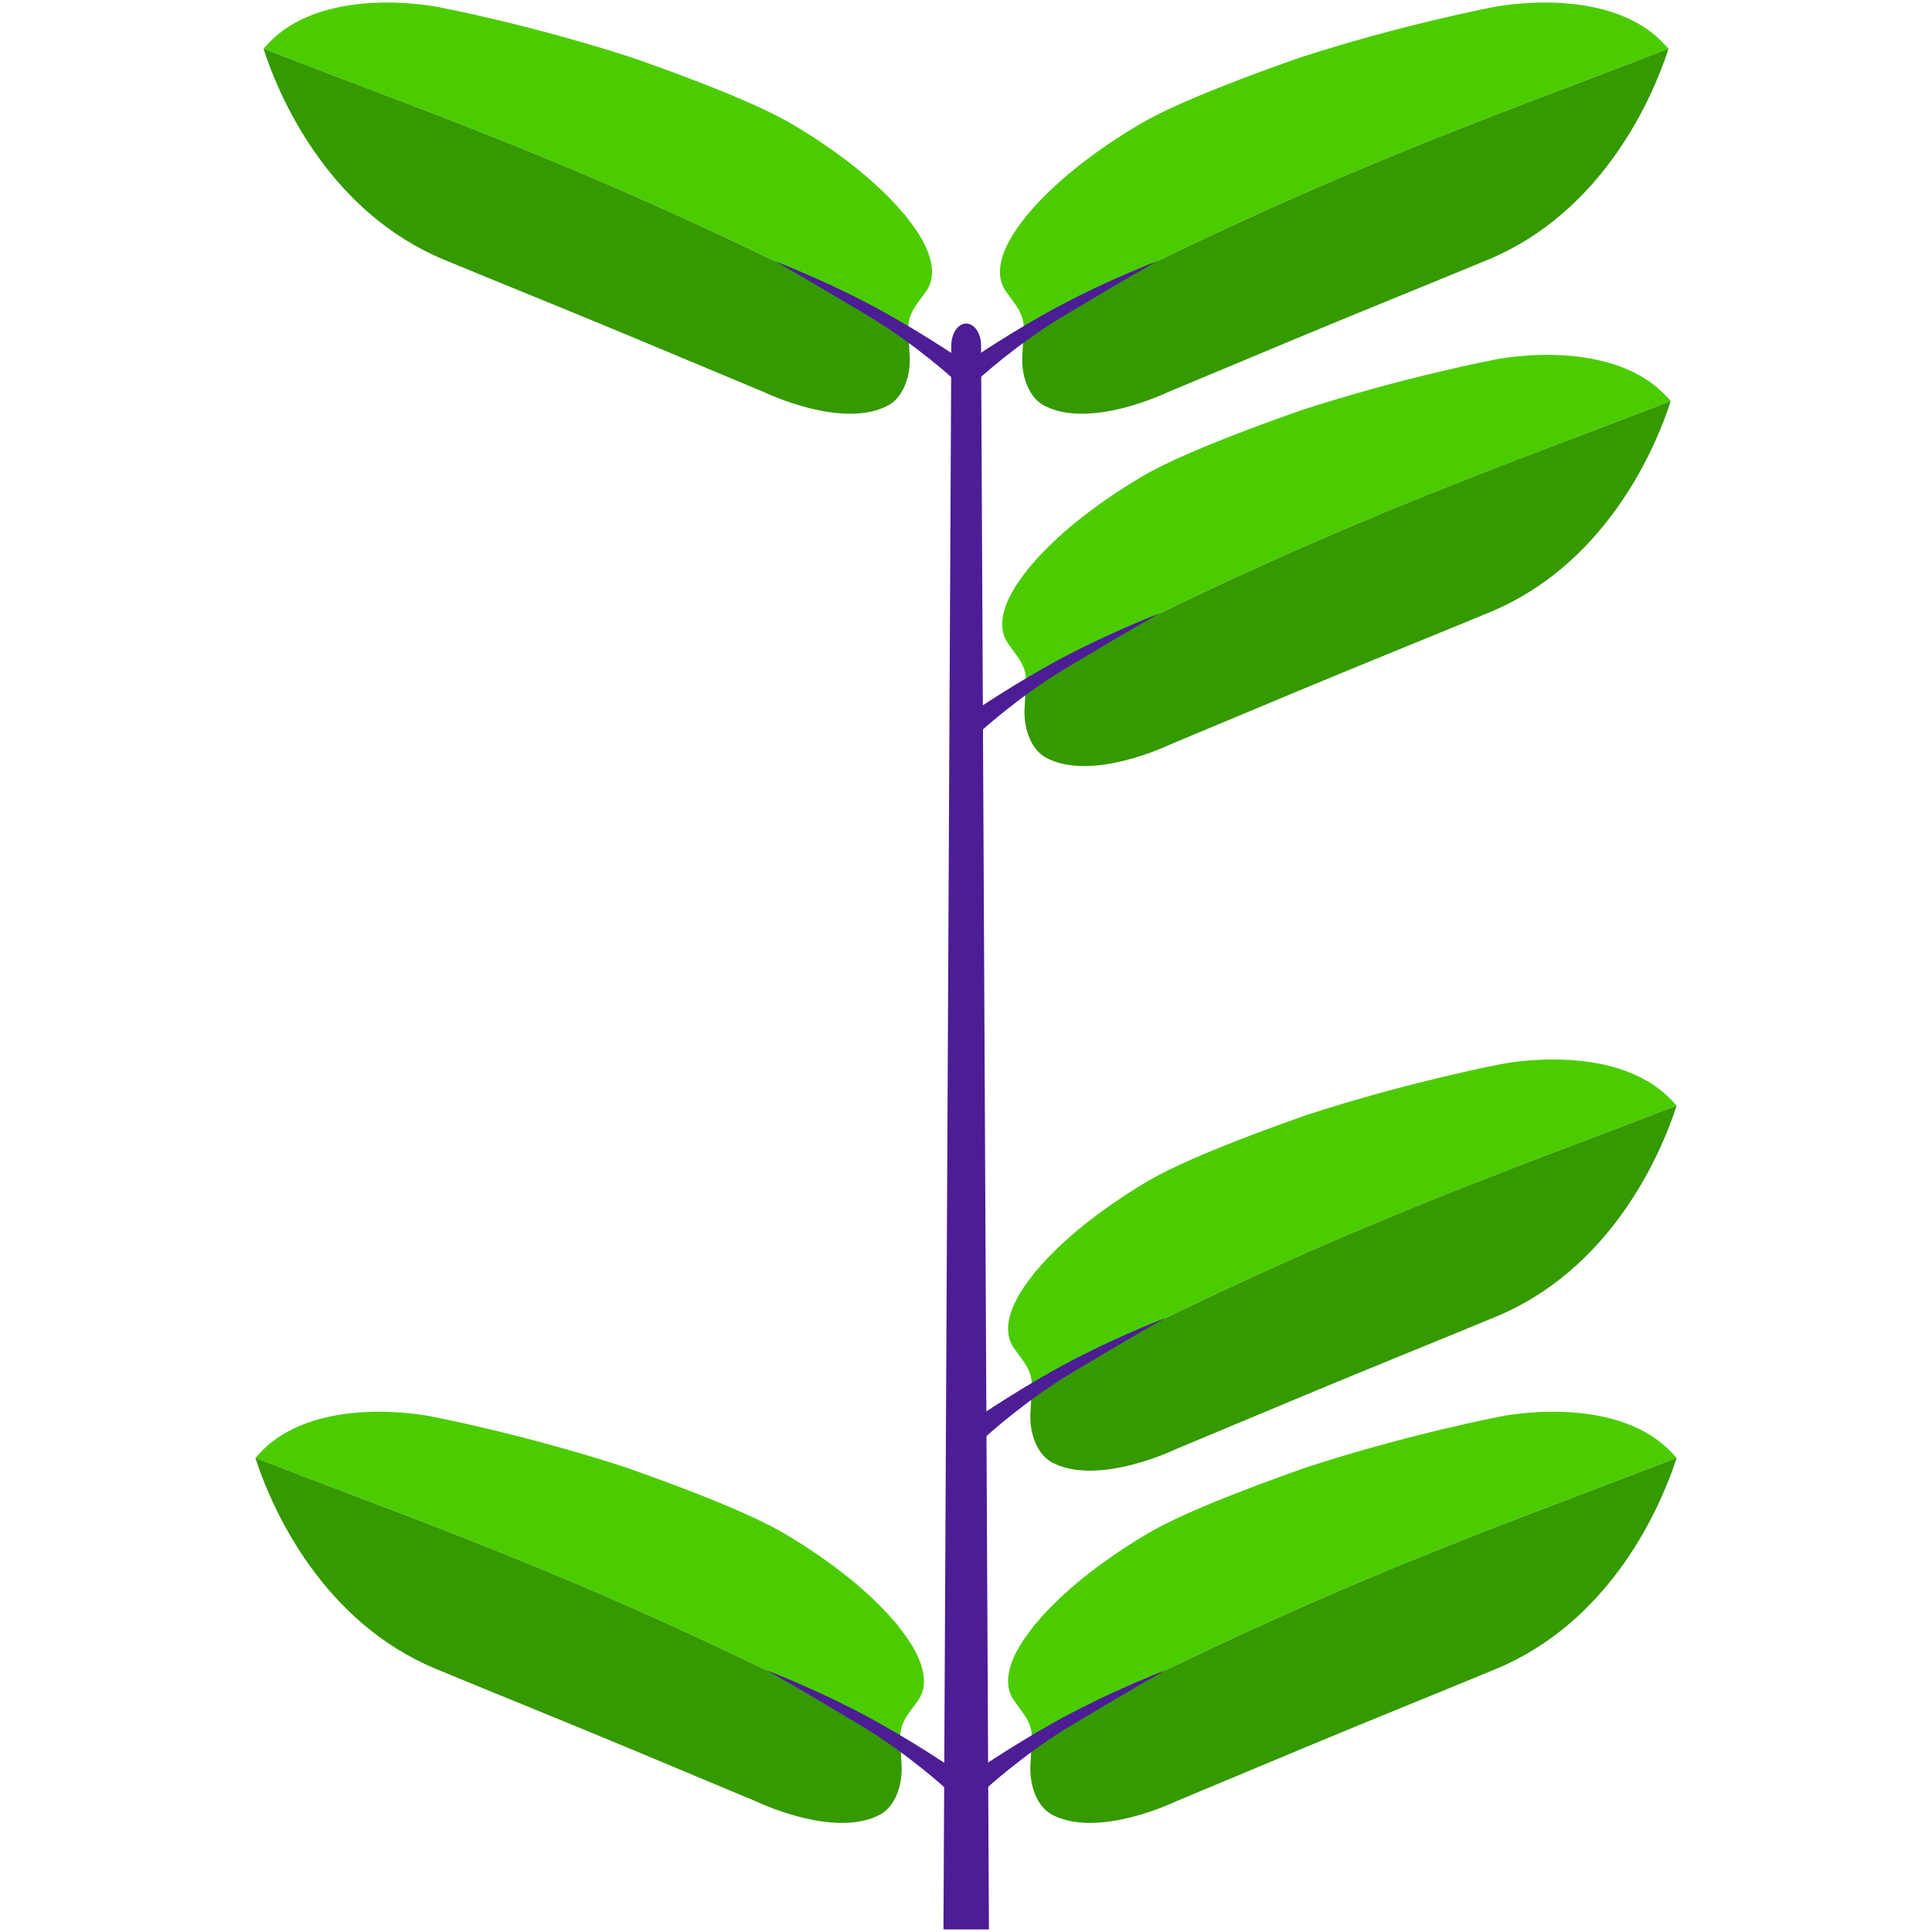 <?xml version="1.0" encoding="utf-8"?>
<!-- Generator: Adobe Illustrator 21.0.0, SVG Export Plug-In . SVG Version: 6.00 Build 0)  -->
<svg version="1.1" id="Layer_1" xmlns="http://www.w3.org/2000/svg" xmlns:xlink="http://www.w3.org/1999/xlink" x="0px" y="0px"
	 viewBox="0 0 3000 3000" style="enable-background:new 0 0 3000 3000;" xml:space="preserve">
<style type="text/css">
	.st0{fill:#4C1D95;}
	.st1{fill:#4BCC00;}
	.st2{fill:#359900;}
</style>
<g>
	<path class="st0" d="M1535.6,2996H1465l12.2-2460.1c0.2-18.6,10.4-33.5,23.1-33.5s22.9,14.9,23.1,33.5L1535.6,2996z"/>
	<g>
		<path class="st1" d="M2590.8,75.6c-287.1,111.8-541.1,195-1000.8,433.9c-0.4-4.2-0.8-8.1-1.5-11.6c-3.9-17.3-13.9-27.4-27-46.2
			c-18.9-27.4-6.6-67.8,29.3-112.5c1.9-3.1,4.2-5.8,6.9-8.5c37.4-44.7,97.1-93.3,170.3-136.8c50.5-30.1,144.9-67.4,248.2-103.7
			c159.5-52,301.7-79,301.7-79s173.4-36.2,262.4,53.2C2583.8,67.9,2587.3,71.8,2590.8,75.6z"/>
		<path class="st2" d="M2590.8,75.6c-1.2,3.9-2.7,8.5-4.6,13.9c-24.7,70.1-100.6,240.9-275.5,313.7
			C2229,437.1,2119.9,481,2014.3,525c-115.6,48.2-201.9,84.4-201.9,84.4s-122.2,59-193.1,19.3c0-0.4-0.4-0.4-0.4-0.4
			c-20-11.6-32.4-41.2-31.6-72.4c0.4-8.9,1.2-20.4,1.5-30.1c0.8-7.7,1.2-13.9,1.2-16.2C2049.7,270.6,2303.7,187.4,2590.8,75.6z"/>
		<path class="st0" d="M1650.8,472c-72.8,38.2-141.4,85-141.4,85l7.9,33.5c0,0,60.6-55.8,134.5-100c37.9-22.5,88.2-53,145.8-85.4
			C1741.1,427.5,1690.8,450.9,1650.8,472z"/>
	</g>
	<g>
		<path class="st1" d="M2594.3,622.7c-287.1,111.8-541.1,195-1000.8,433.9c-0.4-4.2-0.8-8.1-1.5-11.6c-3.9-17.3-13.9-27.4-27-46.2
			c-18.9-27.4-6.6-67.8,29.3-112.5c1.9-3.1,4.2-5.8,6.9-8.5c37.4-44.7,97.1-93.3,170.3-136.8c50.5-30.1,144.9-67.4,248.2-103.7
			c159.5-52,301.7-79,301.7-79s173.4-36.2,262.4,53.2C2587.4,615,2590.9,618.8,2594.3,622.7z"/>
		<path class="st2" d="M2594.3,622.7c-1.2,3.9-2.7,8.5-4.6,13.9c-24.7,70.1-100.6,240.9-275.5,313.7
			c-81.7,33.9-190.8,77.8-296.4,121.8c-115.6,48.2-201.9,84.4-201.9,84.4s-122.2,59-193.1,19.3c0-0.4-0.4-0.4-0.4-0.4
			c-20-11.6-32.4-41.2-31.6-72.4c0.4-8.9,1.2-20.4,1.5-30.1c0.8-7.7,1.2-13.9,1.2-16.2C2053.3,817.7,2307.2,734.4,2594.3,622.7z"/>
		<path class="st0" d="M1654.3,1019c-72.8,38.2-141.4,85-141.4,85l7.9,33.5c0,0,60.6-55.8,134.5-100c37.9-22.5,88.2-53,145.8-85.4
			C1744.7,974.6,1694.4,997.9,1654.3,1019z"/>
	</g>
	<g>
		<path class="st1" d="M2603.4,1716.8c-287.1,111.8-541.1,195-1000.8,433.9c-0.4-4.2-0.8-8.1-1.5-11.6c-3.9-17.3-13.9-27.4-27-46.2
			c-18.9-27.4-6.6-67.8,29.3-112.5c1.9-3.1,4.2-5.8,6.9-8.5c37.4-44.7,97.1-93.3,170.3-136.8c50.5-30.1,144.9-67.4,248.2-103.7
			c159.5-52,301.7-79,301.7-79s173.4-36.2,262.4,53.2C2596.4,1709,2599.9,1712.9,2603.4,1716.8z"/>
		<path class="st2" d="M2603.4,1716.8c-1.2,3.9-2.7,8.5-4.6,13.9c-24.7,70.1-100.6,240.9-275.5,313.7
			c-81.7,33.9-190.8,77.8-296.4,121.8c-115.6,48.2-201.9,84.4-201.9,84.4s-122.2,59-193.1,19.3c0-0.4-0.4-0.4-0.4-0.4
			c-20-11.6-32.4-41.2-31.6-72.4c0.4-8.9,1.2-20.4,1.5-30.1c0.8-7.7,1.2-13.9,1.2-16.2C2062.3,1911.8,2316.3,1828.5,2603.4,1716.8z"
			/>
		<path class="st0" d="M1663.4,2113.1c-72.8,38.2-141.4,85-141.4,85l7.9,33.5c0,0,60.6-55.8,134.5-100c37.9-22.5,88.2-53,145.8-85.4
			C1753.7,2068.7,1703.4,2092,1663.4,2113.1z"/>
	</g>
	<g>
		<path class="st1" d="M2603.4,2263.8c-287.1,111.8-541.1,195-1000.8,433.9c-0.4-4.2-0.8-8.1-1.5-11.6c-3.9-17.3-13.9-27.4-27-46.2
			c-18.9-27.4-6.6-67.8,29.3-112.5c1.9-3.1,4.2-5.8,6.9-8.5c37.4-44.7,97.1-93.3,170.3-136.8c50.5-30.1,144.9-67.4,248.2-103.7
			c159.5-52,301.7-79,301.7-79s173.4-36.2,262.4,53.2C2596.4,2256.1,2599.9,2259.9,2603.4,2263.8z"/>
		<path class="st2" d="M2603.4,2263.8c-1.2,3.9-2.7,8.5-4.6,13.9c-24.7,70.1-100.6,240.9-275.5,313.7
			c-81.7,33.9-190.8,77.8-296.4,121.8c-115.6,48.2-201.9,84.4-201.9,84.4s-122.2,59-193.1,19.3c0-0.4-0.4-0.4-0.4-0.4
			c-20-11.6-32.4-41.2-31.6-72.4c0.4-8.9,1.2-20.4,1.5-30.1c0.8-7.7,1.2-13.9,1.2-16.2C2062.3,2458.8,2316.3,2375.6,2603.4,2263.8z"
			/>
		<path class="st0" d="M1663.4,2660.1c-72.8,38.2-141.4,85-141.4,85l7.9,33.5c0,0,60.6-55.8,134.5-100c37.9-22.5,88.2-53,145.8-85.4
			C1753.7,2615.7,1703.4,2639.1,1663.4,2660.1z"/>
	</g>
	<g>
		<path class="st1" d="M409.2,75.6c287.1,111.8,541.1,195,1000.8,433.9c0.4-4.2,0.8-8.1,1.5-11.6c3.9-17.3,13.9-27.4,27-46.2
			c18.9-27.4,6.6-67.8-29.3-112.5c-1.9-3.1-4.2-5.8-6.9-8.5c-37.4-44.7-97.1-93.3-170.3-136.8c-50.5-30.1-144.9-67.4-248.2-103.7
			c-159.5-52-301.7-79-301.7-79S508.6-25,419.6,64.4C416.2,67.9,412.7,71.8,409.2,75.6z"/>
		<path class="st2" d="M409.2,75.6c1.2,3.9,2.7,8.5,4.6,13.9c24.7,70.1,100.6,240.9,275.5,313.7C771.1,437.1,880.1,481,985.7,525
			c115.6,48.2,201.9,84.4,201.9,84.4s122.2,59,193.1,19.3c0-0.4,0.4-0.4,0.4-0.4c20-11.6,32.4-41.2,31.6-72.4
			c-0.4-8.9-1.2-20.4-1.5-30.1c-0.8-7.7-1.2-13.9-1.2-16.2C950.3,270.6,696.3,187.4,409.2,75.6z"/>
		<path class="st0" d="M1349.2,472c72.8,38.2,141.4,85,141.4,85l-7.9,33.5c0,0-60.6-55.8-134.5-100c-37.9-22.5-88.2-53-145.8-85.4
			C1258.9,427.5,1309.2,450.9,1349.2,472z"/>
	</g>
	<g>
		<path class="st1" d="M396.6,2263.8c287.1,111.8,541.1,195,1000.8,433.9c0.4-4.2,0.8-8.1,1.5-11.6c3.9-17.3,13.9-27.4,27-46.2
			c18.9-27.4,6.6-67.8-29.3-112.5c-1.9-3.1-4.2-5.8-6.9-8.5c-37.4-44.7-97.1-93.3-170.3-136.8c-50.5-30.1-144.9-67.4-248.2-103.7
			c-159.5-52-301.7-79-301.7-79S496,2163.2,407,2252.6C403.6,2256.1,400.1,2259.9,396.6,2263.8z"/>
		<path class="st2" d="M396.6,2263.8c1.2,3.9,2.7,8.5,4.6,13.9c24.7,70.1,100.6,240.9,275.5,313.7c81.7,33.9,190.8,77.8,296.4,121.8
			c115.6,48.2,201.9,84.4,201.9,84.4s122.2,59,193.1,19.3c0-0.4,0.4-0.4,0.4-0.4c20-11.6,32.4-41.2,31.6-72.4
			c-0.4-8.9-1.2-20.4-1.5-30.1c-0.8-7.7-1.2-13.9-1.2-16.2C937.7,2458.8,683.7,2375.6,396.6,2263.8z"/>
		<path class="st0" d="M1336.6,2660.1c72.8,38.2,141.4,85,141.4,85l-7.9,33.5c0,0-60.6-55.8-134.5-100
			c-37.9-22.5-88.2-53-145.8-85.4C1246.3,2615.7,1296.6,2639.1,1336.6,2660.1z"/>
	</g>
</g>
</svg>

